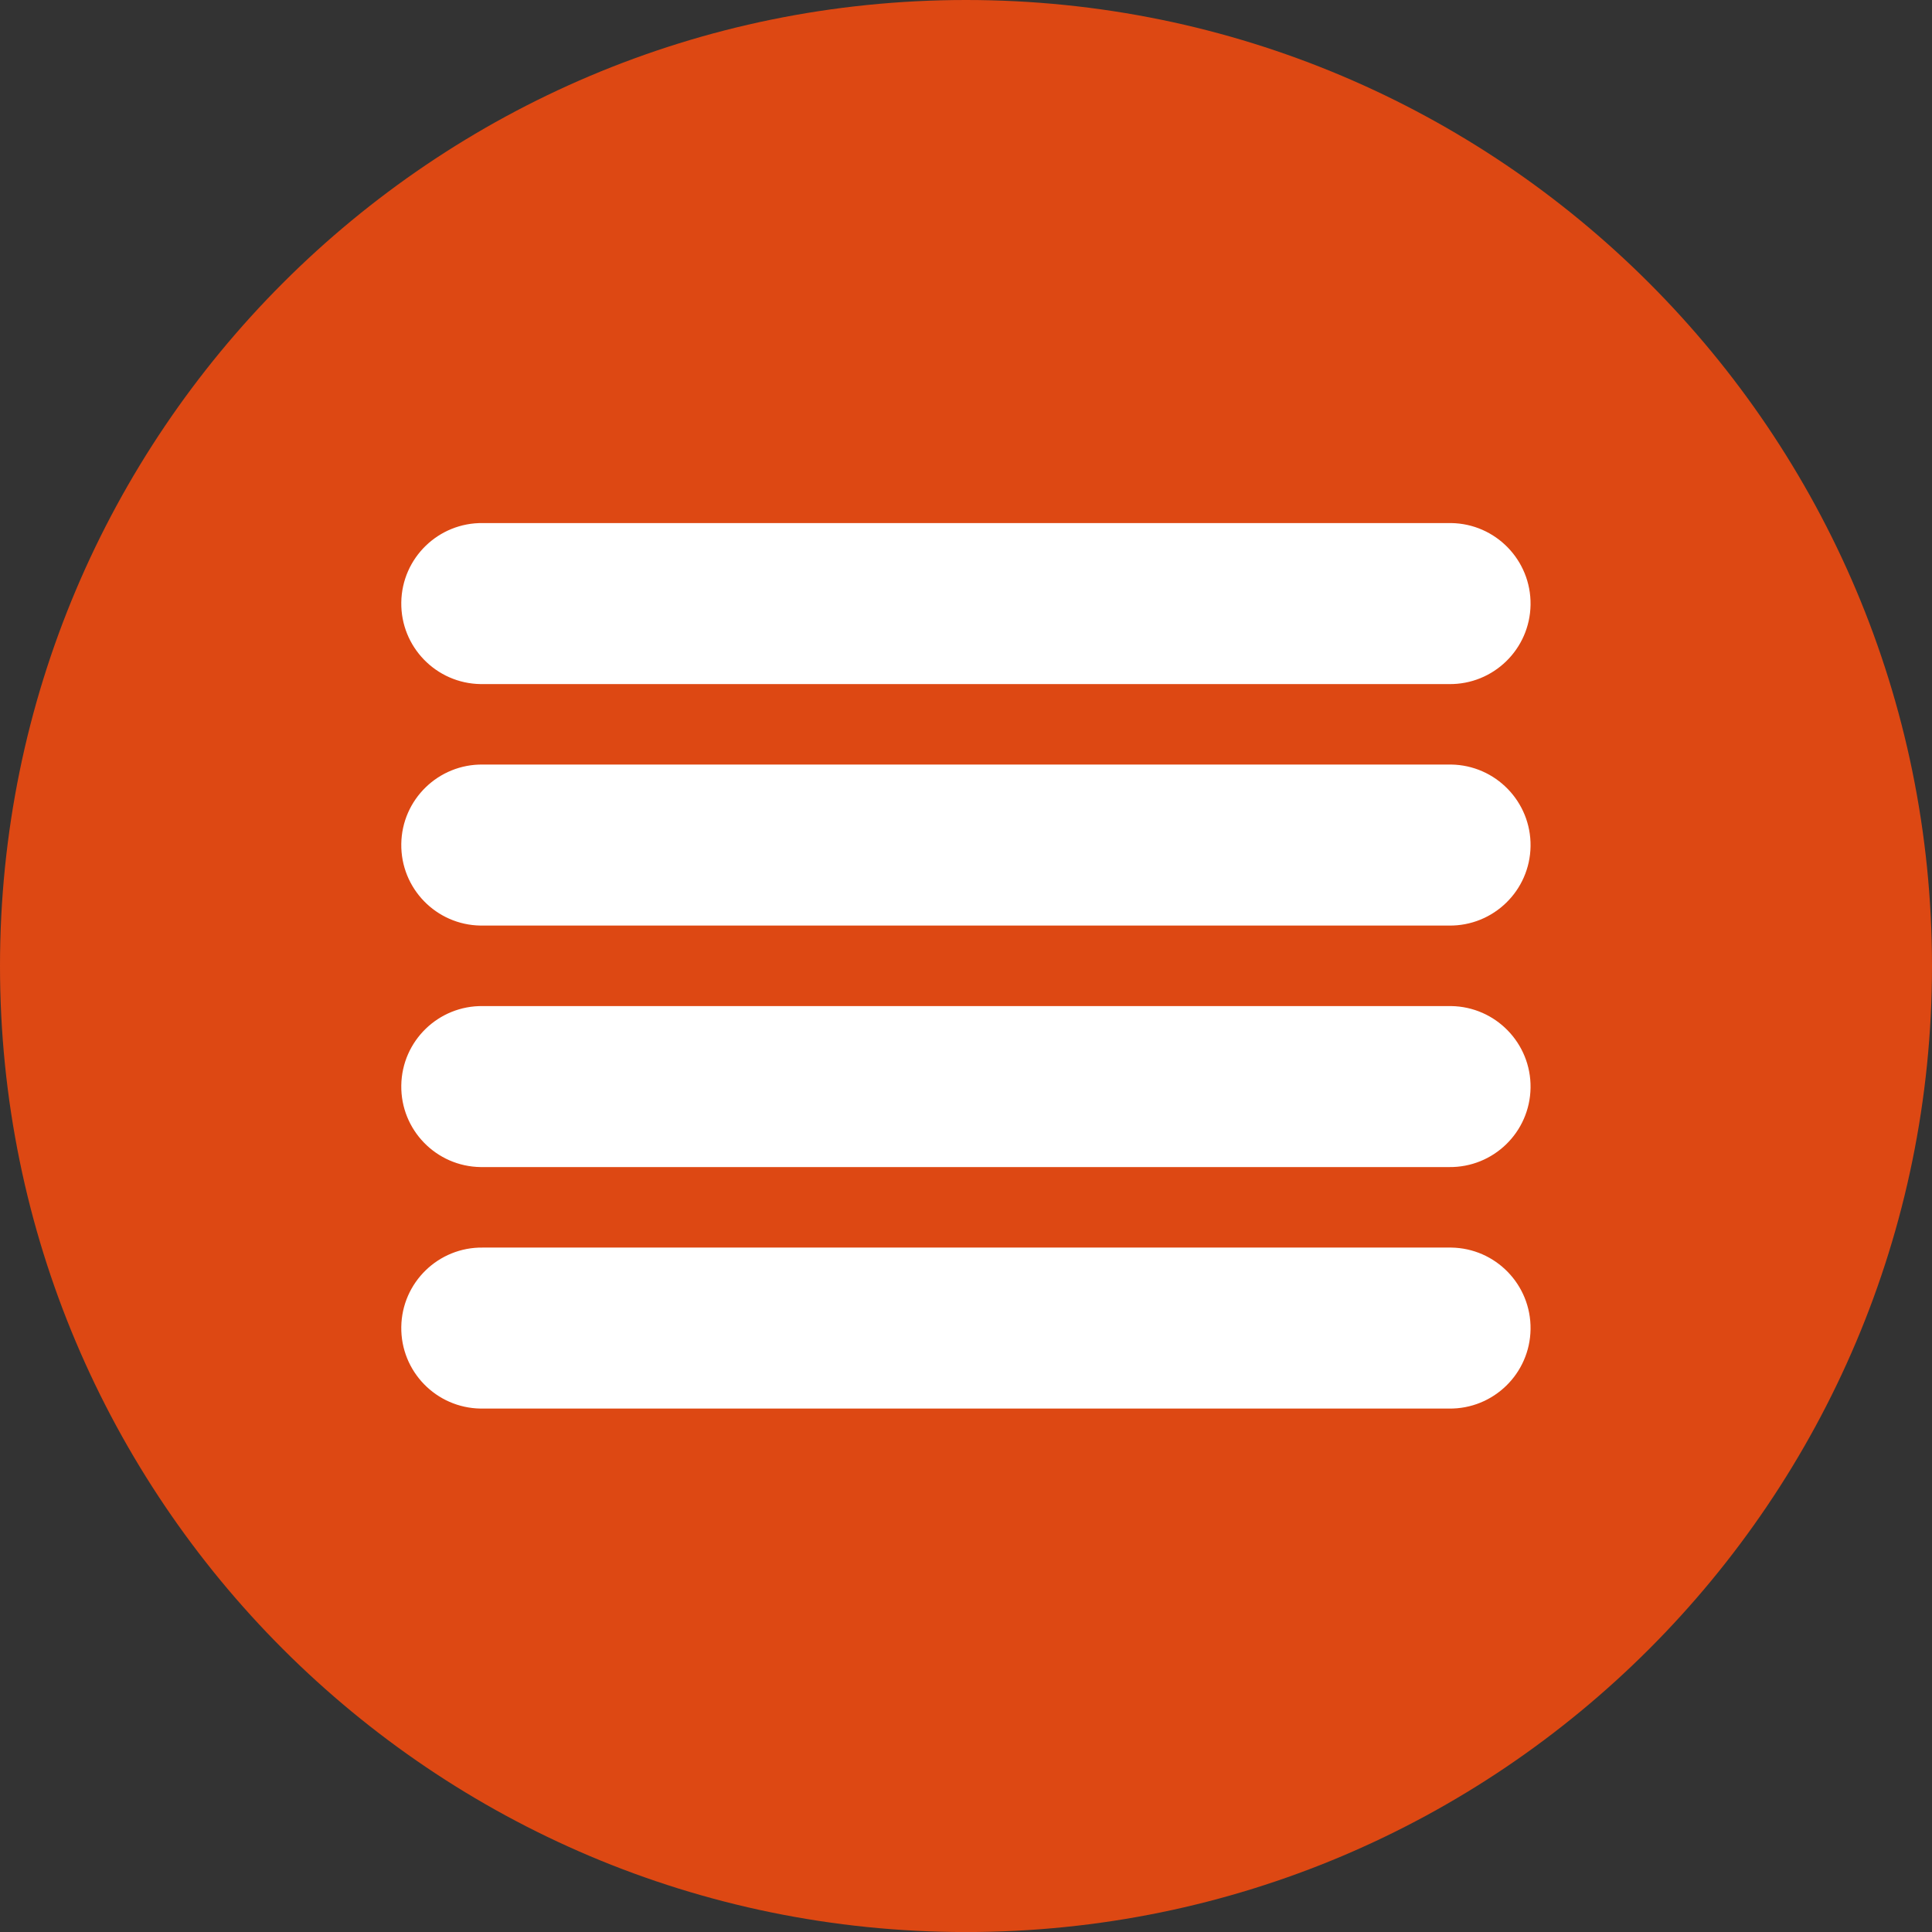 <?xml version="1.0" encoding="utf-8"?>
<!-- Generator: Adobe Illustrator 16.0.4, SVG Export Plug-In . SVG Version: 6.00 Build 0)  -->
<!DOCTYPE svg PUBLIC "-//W3C//DTD SVG 1.1//EN" "http://www.w3.org/Graphics/SVG/1.1/DTD/svg11.dtd">
<svg version="1.1" id="Layer_1" xmlns:sketch="http://www.bohemiancoding.com/sketch/ns"
	 xmlns="http://www.w3.org/2000/svg" xmlns:xlink="http://www.w3.org/1999/xlink" x="0px" y="0px" width="86.175px"
	 height="86.177px" viewBox="0.858 0.05 86.175 86.177" enable-background="new 0.858 0.05 86.175 86.177" xml:space="preserve">
<rect x="0.858" y="0.05" width="86.175" height="86.177" fill="#333333" stroke="none"/>
<title>Untitled 2 copy</title>
<desc>Created with Sketch.</desc>
<g sketch:type="MSLayerGroup">
	<path sketch:type="MSShapeGroup" fill="#DD4813" d="M87.033,43.139c0,23.797-19.291,43.088-43.087,43.088
		c-23.796,0-43.088-19.291-43.088-43.088S20.15,0.05,43.946,0.05C67.742,0.05,87.033,19.342,87.033,43.139"/>
	<path sketch:type="MSShapeGroup" fill="#FFFFFF" d="M22.398,23.381c-1.983-0.027-3.614,1.557-3.641,3.539
		c-0.029,1.984,1.556,3.614,3.539,3.643h43.188c1.986,0.028,3.615-1.558,3.643-3.541c0.027-1.981-1.557-3.612-3.54-3.641H22.398"/>
	<path sketch:type="MSShapeGroup" fill="#FFFFFF" d="M22.398,34.152c-1.983-0.027-3.614,1.558-3.641,3.539
		c-0.029,1.985,1.556,3.615,3.539,3.643h43.188c1.986,0.027,3.615-1.557,3.643-3.54c0.027-1.981-1.557-3.612-3.54-3.642H22.398"/>
	<path sketch:type="MSShapeGroup" fill="#FFFFFF" d="M22.398,44.925c-1.983-0.028-3.614,1.556-3.641,3.54
		c-0.029,1.983,1.556,3.613,3.539,3.641h43.188c1.986,0.028,3.615-1.556,3.643-3.539c0.027-1.981-1.557-3.612-3.54-3.642H22.398"/>
	<path sketch:type="MSShapeGroup" fill="#FFFFFF" d="M22.398,55.697c-1.983-0.029-3.614,1.557-3.641,3.539
		c-0.029,1.984,1.556,3.613,3.539,3.642h43.188c1.986,0.028,3.615-1.558,3.643-3.54c0.027-1.984-1.557-3.613-3.54-3.641H22.398"/>
</g>
</svg>
